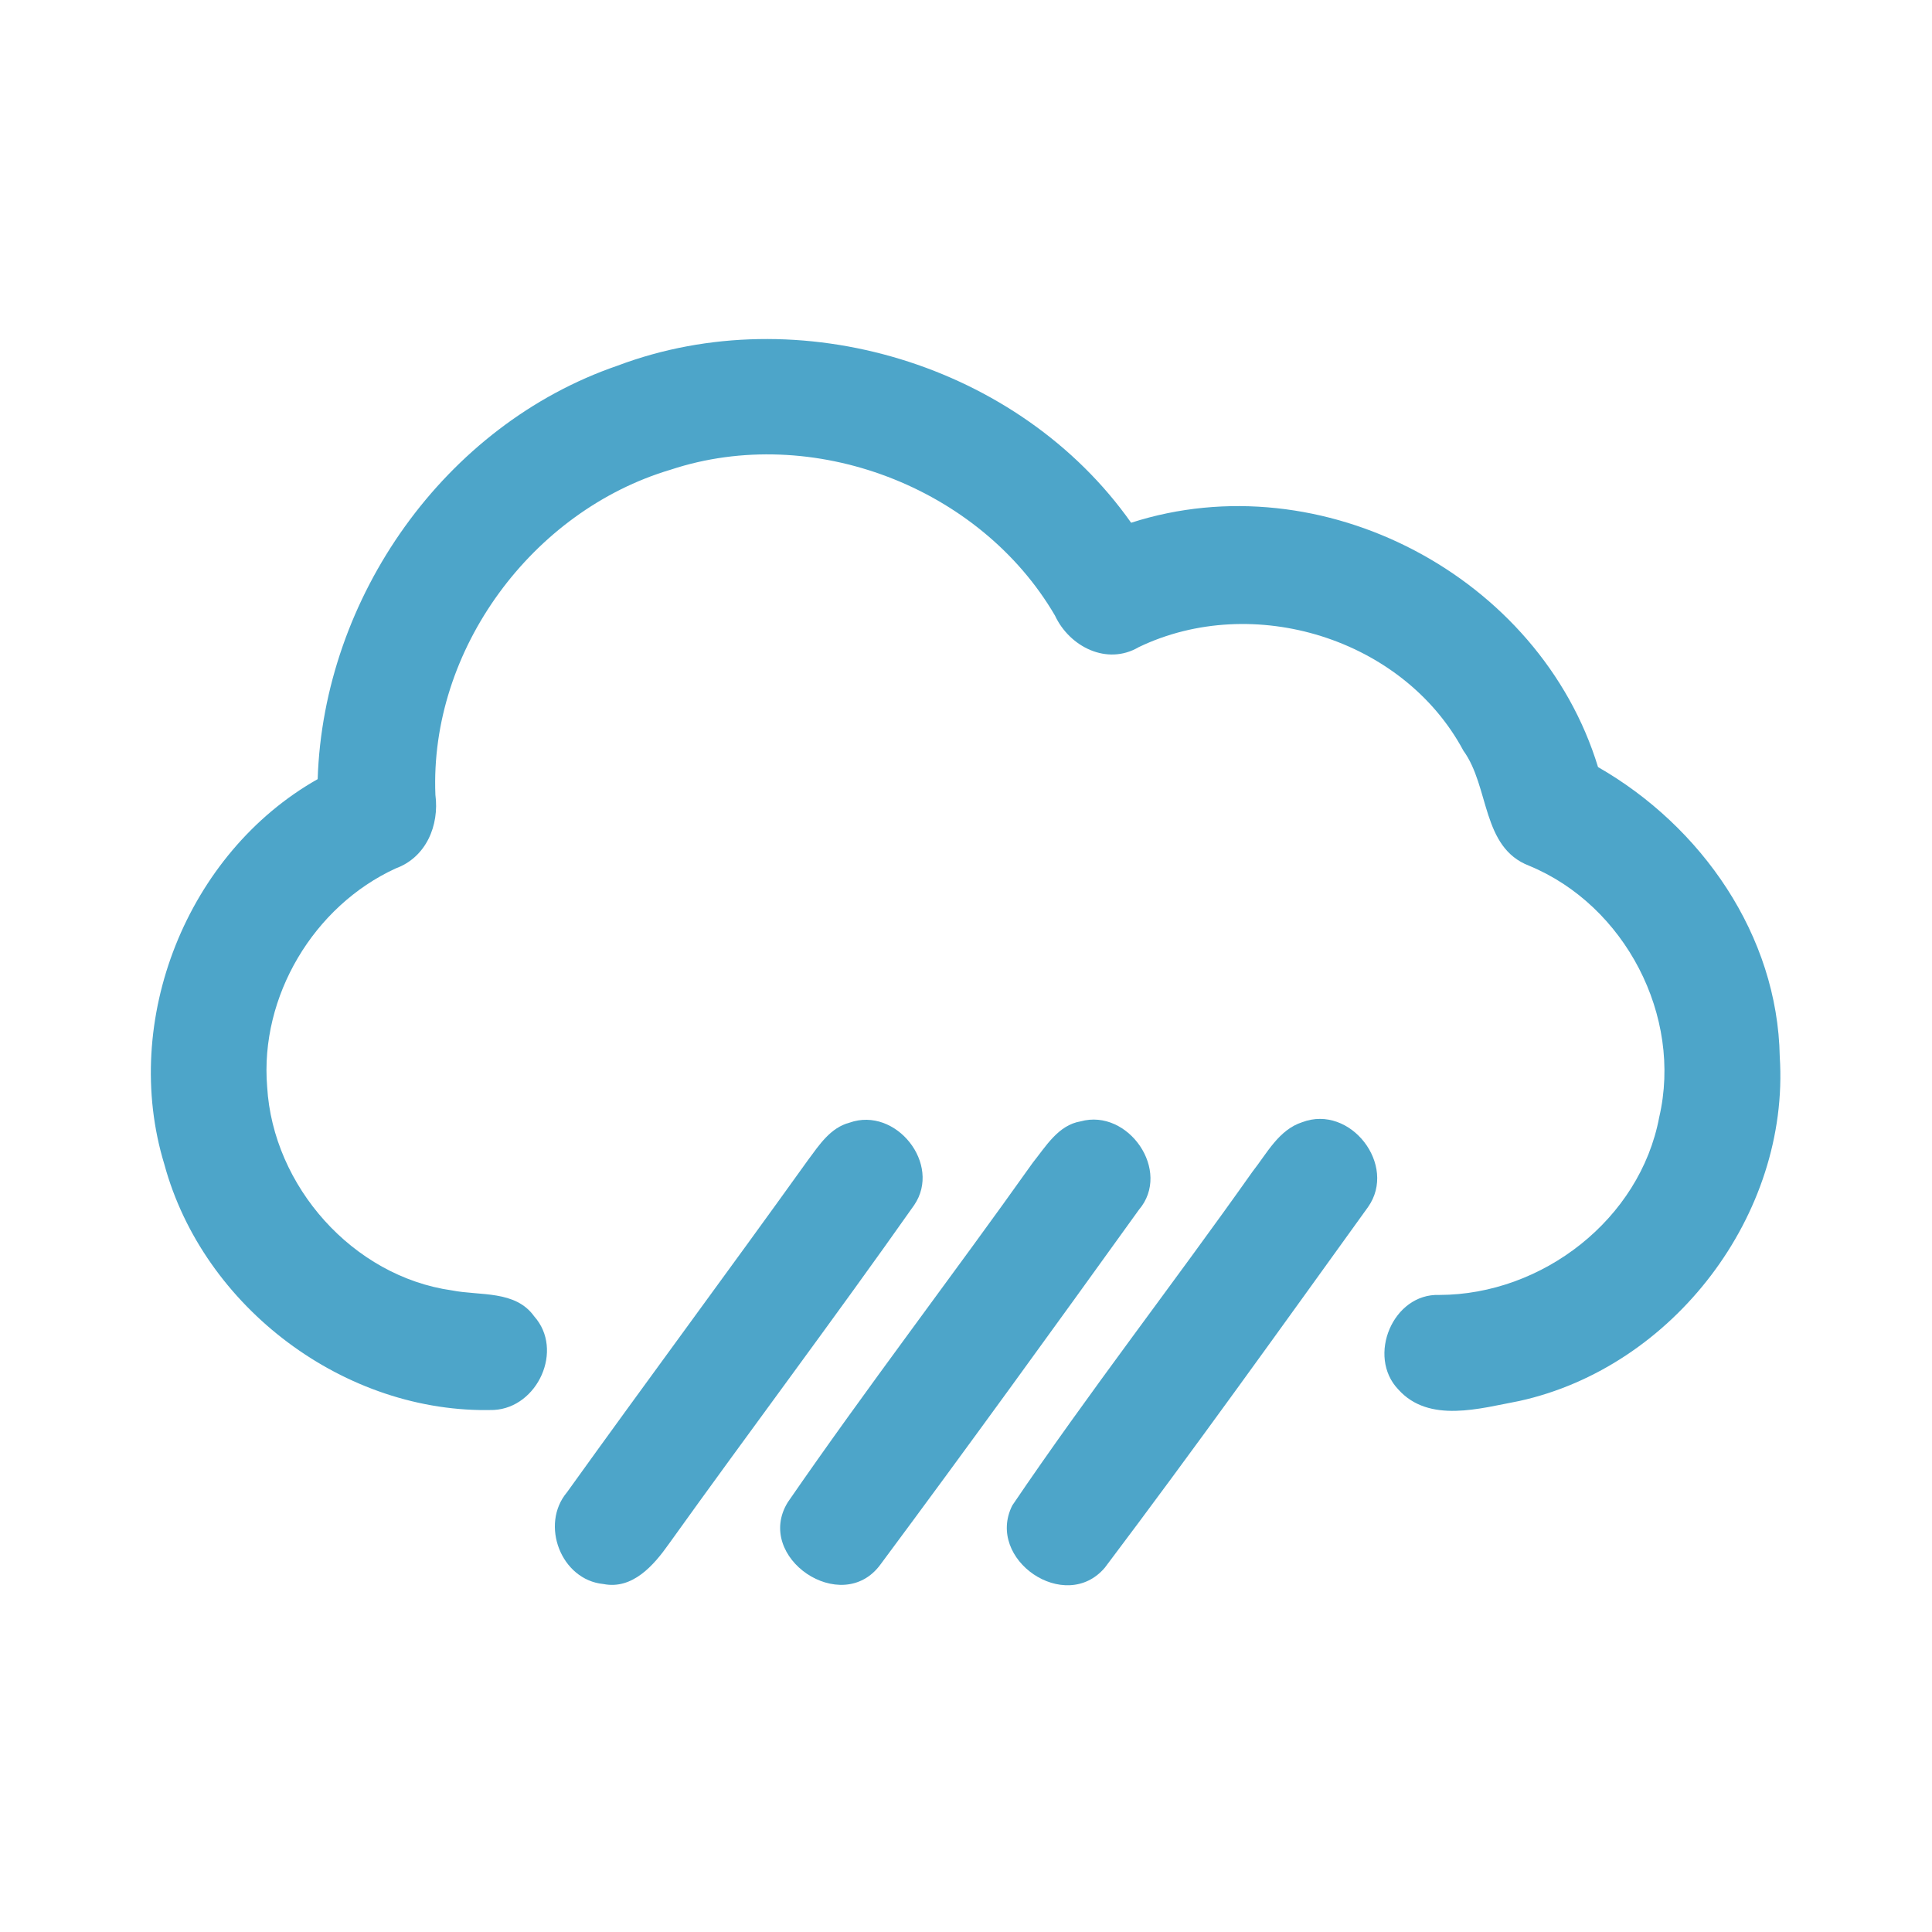 <?xml version="1.0" encoding="UTF-8" ?>
<!DOCTYPE svg PUBLIC "-//W3C//DTD SVG 1.1//EN" "http://www.w3.org/Graphics/SVG/1.1/DTD/svg11.dtd">
<svg width="192pt" height="192pt" viewBox="0 0 192 192" version="1.1" xmlns="http://www.w3.org/2000/svg">
<g id="#4da5c9ff">
<path fill="#4da5c9" opacity="1.00" d=" M 61.37 36.34 C 79.39 29.55 101.31 36.20 112.41 51.95 C 131.36 45.84 153.02 57.26 158.81 76.23 C 169.09 82.12 176.66 92.94 176.87 105.02 C 177.88 120.70 166.28 135.87 150.98 139.23 C 147.09 139.96 142.01 141.49 138.96 138.08 C 135.82 134.80 138.41 128.51 143.05 128.69 C 153.27 128.67 162.98 121.18 164.89 111.03 C 167.23 100.98 161.49 89.97 151.97 86.04 C 147.22 84.22 148.05 78.20 145.43 74.60 C 139.45 63.43 124.52 58.86 113.17 64.31 C 110.01 66.17 106.28 64.27 104.84 61.17 C 97.37 48.38 80.72 42.02 66.64 46.68 C 52.88 50.77 42.68 64.58 43.27 78.99 C 43.67 82.03 42.35 85.20 39.33 86.30 C 31.17 90.04 25.81 99.03 26.55 108.01 C 27.13 117.88 35.06 126.85 44.92 128.24 C 47.71 128.79 51.22 128.20 53.09 130.82 C 56.06 134.15 53.44 139.89 49.08 140.12 C 34.31 140.55 20.19 129.94 16.33 115.70 C 11.97 101.42 18.57 84.78 31.57 77.43 C 32.15 59.37 44.18 42.24 61.37 36.34 Z" />
<path fill="#4da5c9" opacity="1.00" d=" M 84.42 111.57 C 89.03 109.93 93.62 115.70 90.85 119.76 C 82.87 131.09 74.53 142.18 66.46 153.45 C 64.97 155.56 62.86 157.99 59.97 157.42 C 55.74 157.01 53.66 151.50 56.34 148.31 C 64.27 137.26 72.38 126.33 80.31 115.27 C 81.41 113.79 82.52 112.07 84.42 111.57 Z" />
<path fill="#4da5c9" opacity="1.00" d=" M 107.39 111.44 C 112.12 110.13 116.48 116.37 113.18 120.23 C 104.69 132.03 96.16 143.82 87.49 155.49 C 83.66 160.70 74.91 154.77 78.29 149.29 C 86.15 137.89 94.60 126.87 102.62 115.57 C 103.92 113.95 105.16 111.81 107.39 111.44 Z" />
<path fill="#4da5c9" opacity="1.00" d=" M 129.42 111.52 C 134.19 109.72 138.90 115.79 135.95 119.96 C 127.31 131.95 118.70 143.99 109.80 155.79 C 105.87 160.43 97.91 154.98 100.60 149.61 C 108.23 138.34 116.61 127.57 124.47 116.44 C 125.90 114.63 127.08 112.27 129.42 111.52 Z" />
</g>
</svg>
